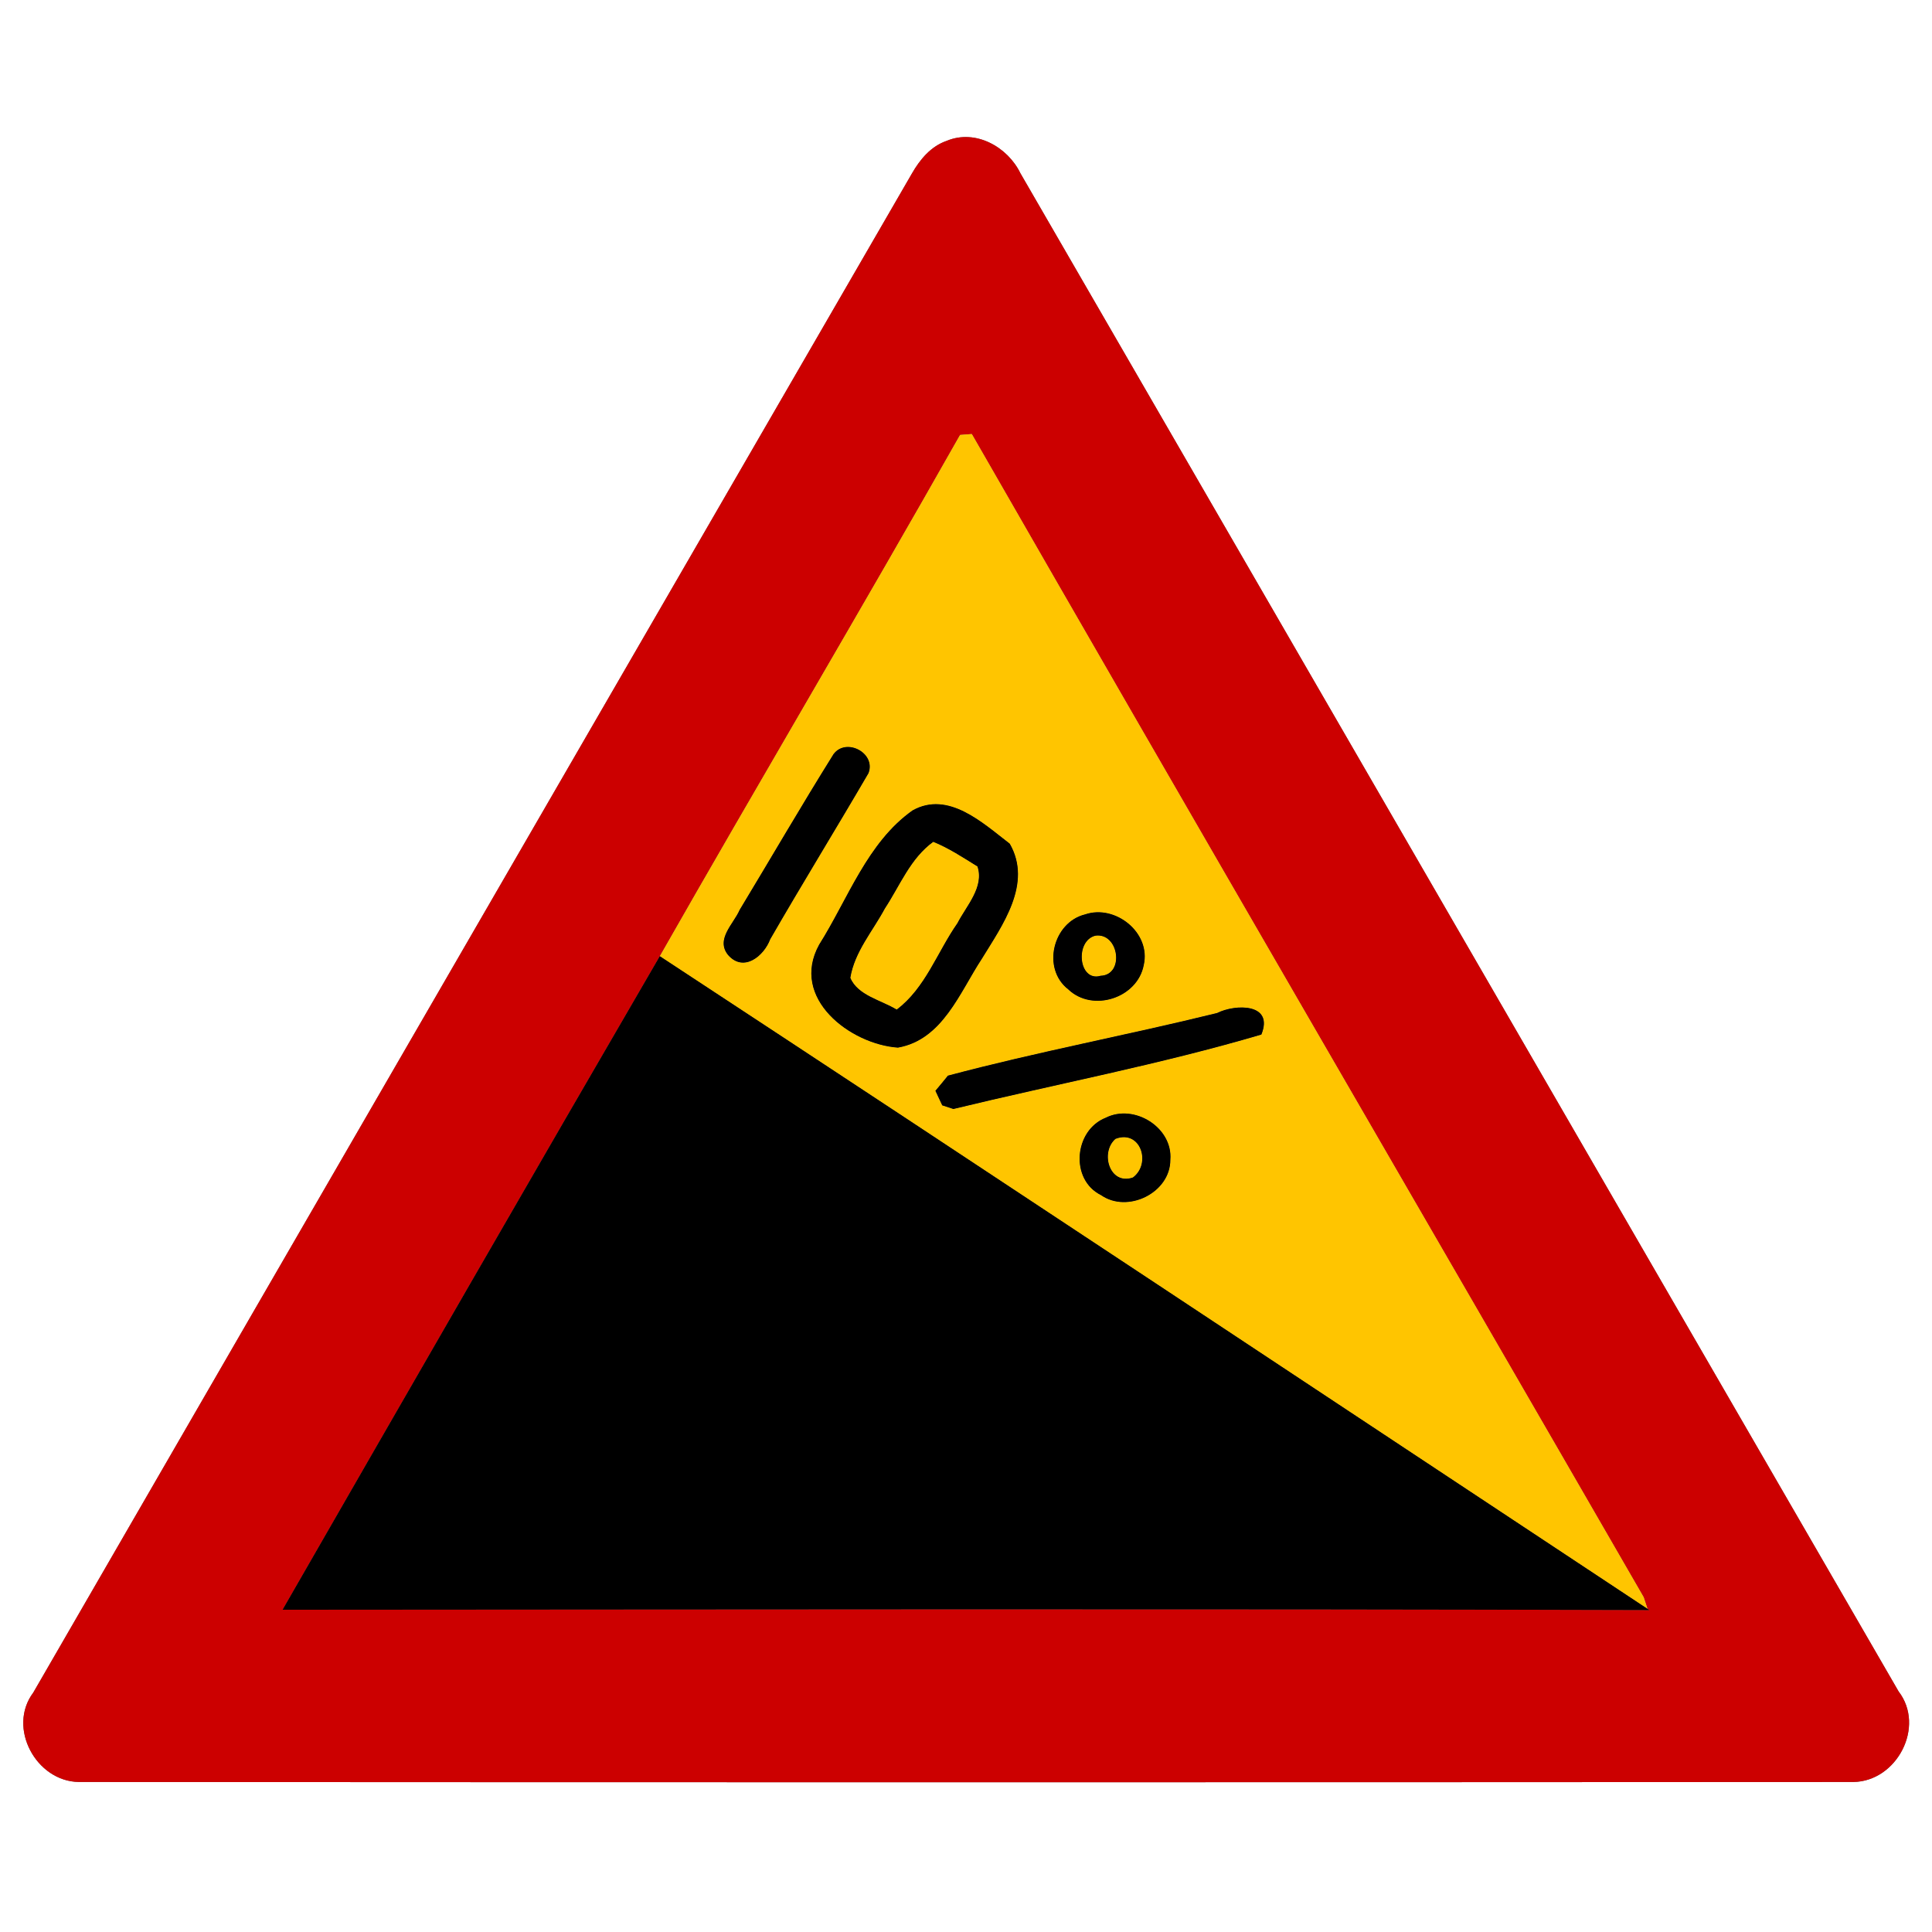 <?xml version="1.0" encoding="UTF-8" ?>
<!DOCTYPE svg PUBLIC "-//W3C//DTD SVG 1.1//EN" "http://www.w3.org/Graphics/SVG/1.1/DTD/svg11.dtd">
<svg width="170pt" height="170pt" viewBox="0 0 170 170" version="1.1" xmlns="http://www.w3.org/2000/svg">
<g id="disabled">
<path fill="#606060" opacity="1.00" d=" M 83.31 12.39 C 85.84 11.34 88.66 12.92 89.79 15.25 C 115.54 59.78 141.30 104.30 167.06 148.83 C 169.44 151.93 166.91 156.75 163.08 156.80 C 111.04 156.83 58.99 156.83 6.95 156.80 C 3.18 156.76 0.61 152.02 2.93 148.93 C 28.68 104.36 54.47 59.83 80.24 15.27 C 80.95 14.03 81.91 12.87 83.31 12.39 M 84.48 38.27 C 75.79 53.63 66.79 68.81 58.06 84.14 C 46.94 103.27 35.90 122.45 24.87 141.64 C 64.95 141.62 105.03 141.55 145.11 141.67 L 144.97 141.57 L 144.63 140.54 C 124.94 106.41 105.12 72.36 85.51 38.19 C 85.25 38.21 84.73 38.25 84.48 38.27 Z" />
<path fill="#909090" opacity="1.00" d=" M 84.48 38.27 C 84.73 38.25 85.25 38.21 85.51 38.19 C 105.12 72.36 124.94 106.41 144.63 140.54 L 144.97 141.57 C 116.01 122.42 87.09 103.20 58.06 84.14 C 66.79 68.81 75.79 53.63 84.48 38.27 M 73.35 66.35 C 70.52 70.88 67.84 75.50 65.08 80.07 C 64.55 81.30 62.93 82.66 64.08 84.05 C 65.46 85.59 67.23 84.10 67.77 82.65 C 70.60 77.74 73.57 72.92 76.42 68.03 C 77.10 66.27 74.47 64.87 73.35 66.35 M 80.30 71.31 C 76.32 74.12 74.61 79.11 72.08 83.12 C 69.47 87.84 74.83 91.89 79.01 92.18 C 82.94 91.49 84.45 87.32 86.39 84.37 C 88.20 81.41 90.87 77.76 88.85 74.24 C 86.49 72.43 83.45 69.55 80.30 71.31 M 95.48 80.46 C 92.65 81.15 91.64 85.22 93.99 87.05 C 96.13 89.11 100.09 87.83 100.64 84.92 C 101.30 82.07 98.13 79.55 95.48 80.46 M 107.09 89.14 C 99.22 91.08 91.25 92.56 83.41 94.65 C 83.14 94.99 82.59 95.65 82.31 95.98 L 82.91 97.26 L 83.89 97.58 C 92.91 95.39 102.13 93.65 110.99 91.03 C 112.12 88.26 108.70 88.33 107.09 89.14 M 97.30 98.35 C 94.50 99.45 94.13 103.80 96.88 105.16 C 99.23 106.80 102.99 104.95 102.98 102.05 C 103.21 99.21 99.80 97.09 97.30 98.35 Z" />
<path fill="#909090" opacity="1.00" d=" M 82.12 74.07 C 83.50 74.63 84.75 75.46 86.01 76.24 C 86.62 78.05 85.03 79.71 84.25 81.23 C 82.47 83.77 81.44 86.93 78.90 88.84 C 77.54 88.00 75.47 87.60 74.82 86.04 C 75.20 83.74 76.79 81.94 77.86 79.94 C 79.19 77.92 80.10 75.53 82.12 74.07 Z" />
<path fill="#909090" opacity="1.00" d=" M 96.39 82.33 C 98.46 82.05 98.97 85.78 96.85 85.86 C 94.90 86.44 94.55 82.78 96.39 82.33 Z" />
<path fill="#909090" opacity="1.00" d=" M 98.15 100.21 C 100.35 99.36 101.34 102.37 99.69 103.61 C 97.64 104.33 96.77 101.42 98.15 100.21 Z" />
<path fill="#000000" opacity="1.00" d=" M 73.35 66.35 C 74.47 64.87 77.10 66.27 76.42 68.03 C 73.57 72.92 70.60 77.74 67.77 82.65 C 67.23 84.10 65.46 85.59 64.08 84.05 C 62.93 82.66 64.55 81.30 65.08 80.07 C 67.84 75.50 70.52 70.88 73.35 66.35 Z" />
<path fill="#000000" opacity="1.00" d=" M 80.30 71.31 C 83.45 69.55 86.49 72.43 88.85 74.24 C 90.87 77.76 88.20 81.41 86.39 84.37 C 84.45 87.32 82.94 91.49 79.01 92.18 C 74.83 91.89 69.47 87.84 72.08 83.12 C 74.61 79.11 76.32 74.12 80.30 71.31 M 82.12 74.07 C 80.10 75.53 79.19 77.92 77.86 79.94 C 76.79 81.94 75.20 83.74 74.82 86.04 C 75.47 87.60 77.54 88.00 78.90 88.84 C 81.44 86.93 82.47 83.77 84.25 81.23 C 85.03 79.71 86.62 78.05 86.01 76.24 C 84.75 75.46 83.50 74.63 82.12 74.07 Z" />
<path fill="#000000" opacity="1.00" d=" M 95.48 80.46 C 98.13 79.55 101.30 82.07 100.64 84.92 C 100.09 87.83 96.13 89.11 93.99 87.05 C 91.64 85.22 92.65 81.15 95.48 80.46 M 96.39 82.33 C 94.55 82.78 94.90 86.44 96.85 85.86 C 98.97 85.78 98.46 82.05 96.39 82.33 Z" />
<path fill="#000000" opacity="1.00" d=" M 24.87 141.64 C 35.90 122.45 46.94 103.27 58.06 84.14 C 87.09 103.20 116.01 122.42 144.97 141.57 L 145.11 141.67 C 105.03 141.55 64.95 141.62 24.87 141.64 Z" />
<path fill="#000000" opacity="1.00" d=" M 107.09 89.14 C 108.70 88.33 112.12 88.26 110.99 91.03 C 102.13 93.65 92.91 95.39 83.89 97.58 L 82.91 97.26 L 82.31 95.98 C 82.59 95.65 83.14 94.99 83.41 94.65 C 91.25 92.56 99.22 91.08 107.09 89.14 Z" />
<path fill="#000000" opacity="1.00" d=" M 97.30 98.35 C 99.80 97.09 103.21 99.21 102.98 102.05 C 102.99 104.95 99.23 106.80 96.88 105.16 C 94.13 103.80 94.50 99.45 97.30 98.35 M 98.15 100.21 C 96.77 101.42 97.64 104.33 99.69 103.61 C 101.34 102.37 100.35 99.36 98.15 100.21 Z" />
</g>
<g id="normal">
<path fill="#cc0000" opacity="1.00" d=" M 83.31 12.39 C 85.84 11.34 88.66 12.92 89.79 15.25 C 115.54 59.78 141.30 104.30 167.06 148.83 C 169.44 151.93 166.91 156.75 163.08 156.80 C 111.04 156.83 58.99 156.83 6.95 156.80 C 3.18 156.76 0.61 152.02 2.93 148.93 C 28.68 104.36 54.47 59.83 80.24 15.27 C 80.95 14.03 81.91 12.87 83.31 12.39 M 84.48 38.27 C 75.79 53.63 66.79 68.81 58.06 84.14 C 46.94 103.27 35.90 122.45 24.87 141.64 C 64.95 141.62 105.03 141.55 145.11 141.67 L 144.97 141.57 L 144.63 140.54 C 124.94 106.41 105.12 72.36 85.51 38.19 C 85.25 38.21 84.73 38.25 84.48 38.27 Z" />
<path fill="#ffc500" opacity="1.00" d=" M 84.48 38.27 C 84.73 38.25 85.25 38.21 85.51 38.19 C 105.12 72.36 124.94 106.41 144.63 140.54 L 144.97 141.57 C 116.01 122.42 87.09 103.20 58.06 84.14 C 66.79 68.81 75.79 53.63 84.48 38.27 M 73.35 66.35 C 70.52 70.88 67.84 75.50 65.08 80.07 C 64.55 81.30 62.93 82.66 64.08 84.05 C 65.46 85.59 67.23 84.10 67.77 82.65 C 70.60 77.74 73.57 72.92 76.42 68.03 C 77.10 66.27 74.47 64.87 73.35 66.35 M 80.30 71.31 C 76.32 74.12 74.61 79.11 72.08 83.12 C 69.47 87.84 74.83 91.89 79.01 92.18 C 82.94 91.49 84.45 87.32 86.39 84.37 C 88.20 81.41 90.87 77.76 88.85 74.24 C 86.49 72.43 83.45 69.55 80.30 71.31 M 95.48 80.46 C 92.65 81.15 91.64 85.22 93.99 87.05 C 96.13 89.11 100.09 87.83 100.64 84.92 C 101.30 82.07 98.13 79.55 95.48 80.46 M 107.09 89.14 C 99.22 91.08 91.25 92.56 83.41 94.65 C 83.14 94.99 82.59 95.65 82.31 95.98 L 82.91 97.26 L 83.89 97.58 C 92.91 95.39 102.13 93.65 110.99 91.03 C 112.12 88.26 108.70 88.33 107.09 89.14 M 97.30 98.35 C 94.50 99.45 94.13 103.80 96.88 105.16 C 99.23 106.80 102.99 104.95 102.98 102.05 C 103.21 99.21 99.80 97.09 97.30 98.35 Z" />
<path fill="#ffc500" opacity="1.00" d=" M 82.12 74.07 C 83.50 74.63 84.75 75.46 86.01 76.24 C 86.62 78.05 85.03 79.71 84.25 81.23 C 82.47 83.77 81.44 86.93 78.90 88.84 C 77.54 88.00 75.47 87.60 74.82 86.04 C 75.20 83.74 76.79 81.94 77.86 79.94 C 79.19 77.92 80.10 75.53 82.12 74.07 Z" />
<path fill="#ffc500" opacity="1.00" d=" M 96.39 82.33 C 98.46 82.05 98.97 85.78 96.85 85.86 C 94.90 86.44 94.55 82.78 96.39 82.33 Z" />
<path fill="#ffc500" opacity="1.00" d=" M 98.15 100.21 C 100.35 99.36 101.34 102.37 99.69 103.61 C 97.64 104.33 96.77 101.42 98.15 100.21 Z" />
<path fill="#000000" opacity="1.00" d=" M 73.35 66.35 C 74.47 64.87 77.10 66.27 76.42 68.03 C 73.57 72.92 70.60 77.74 67.77 82.65 C 67.23 84.10 65.46 85.59 64.08 84.05 C 62.93 82.66 64.55 81.30 65.08 80.07 C 67.84 75.50 70.52 70.88 73.35 66.35 Z" />
<path fill="#000000" opacity="1.00" d=" M 80.30 71.31 C 83.45 69.55 86.49 72.43 88.85 74.24 C 90.87 77.76 88.20 81.41 86.39 84.37 C 84.45 87.32 82.94 91.49 79.01 92.18 C 74.83 91.89 69.47 87.84 72.08 83.12 C 74.61 79.11 76.32 74.12 80.30 71.31 M 82.12 74.07 C 80.10 75.53 79.19 77.92 77.86 79.94 C 76.79 81.94 75.20 83.74 74.82 86.04 C 75.47 87.60 77.54 88.00 78.90 88.84 C 81.44 86.93 82.47 83.77 84.25 81.23 C 85.03 79.71 86.62 78.05 86.01 76.24 C 84.75 75.46 83.50 74.63 82.12 74.07 Z" />
<path fill="#000000" opacity="1.00" d=" M 95.48 80.46 C 98.13 79.55 101.30 82.07 100.64 84.92 C 100.09 87.83 96.13 89.11 93.99 87.05 C 91.64 85.22 92.65 81.15 95.48 80.46 M 96.39 82.33 C 94.55 82.78 94.90 86.44 96.85 85.86 C 98.97 85.78 98.46 82.05 96.39 82.33 Z" />
<path fill="#000000" opacity="1.00" d=" M 24.87 141.64 C 35.90 122.45 46.94 103.27 58.06 84.14 C 87.09 103.20 116.01 122.42 144.97 141.57 L 145.11 141.67 C 105.03 141.55 64.95 141.62 24.87 141.64 Z" />
<path fill="#000000" opacity="1.00" d=" M 107.09 89.14 C 108.70 88.33 112.12 88.26 110.99 91.03 C 102.13 93.65 92.91 95.39 83.89 97.58 L 82.91 97.26 L 82.31 95.98 C 82.59 95.65 83.14 94.99 83.41 94.65 C 91.25 92.56 99.22 91.08 107.09 89.14 Z" />
<path fill="#000000" opacity="1.00" d=" M 97.30 98.35 C 99.80 97.09 103.21 99.21 102.98 102.05 C 102.99 104.95 99.23 106.80 96.88 105.16 C 94.13 103.80 94.50 99.45 97.30 98.35 M 98.15 100.21 C 96.77 101.42 97.64 104.33 99.69 103.61 C 101.34 102.37 100.35 99.36 98.15 100.21 Z" />
</g>
</svg>

